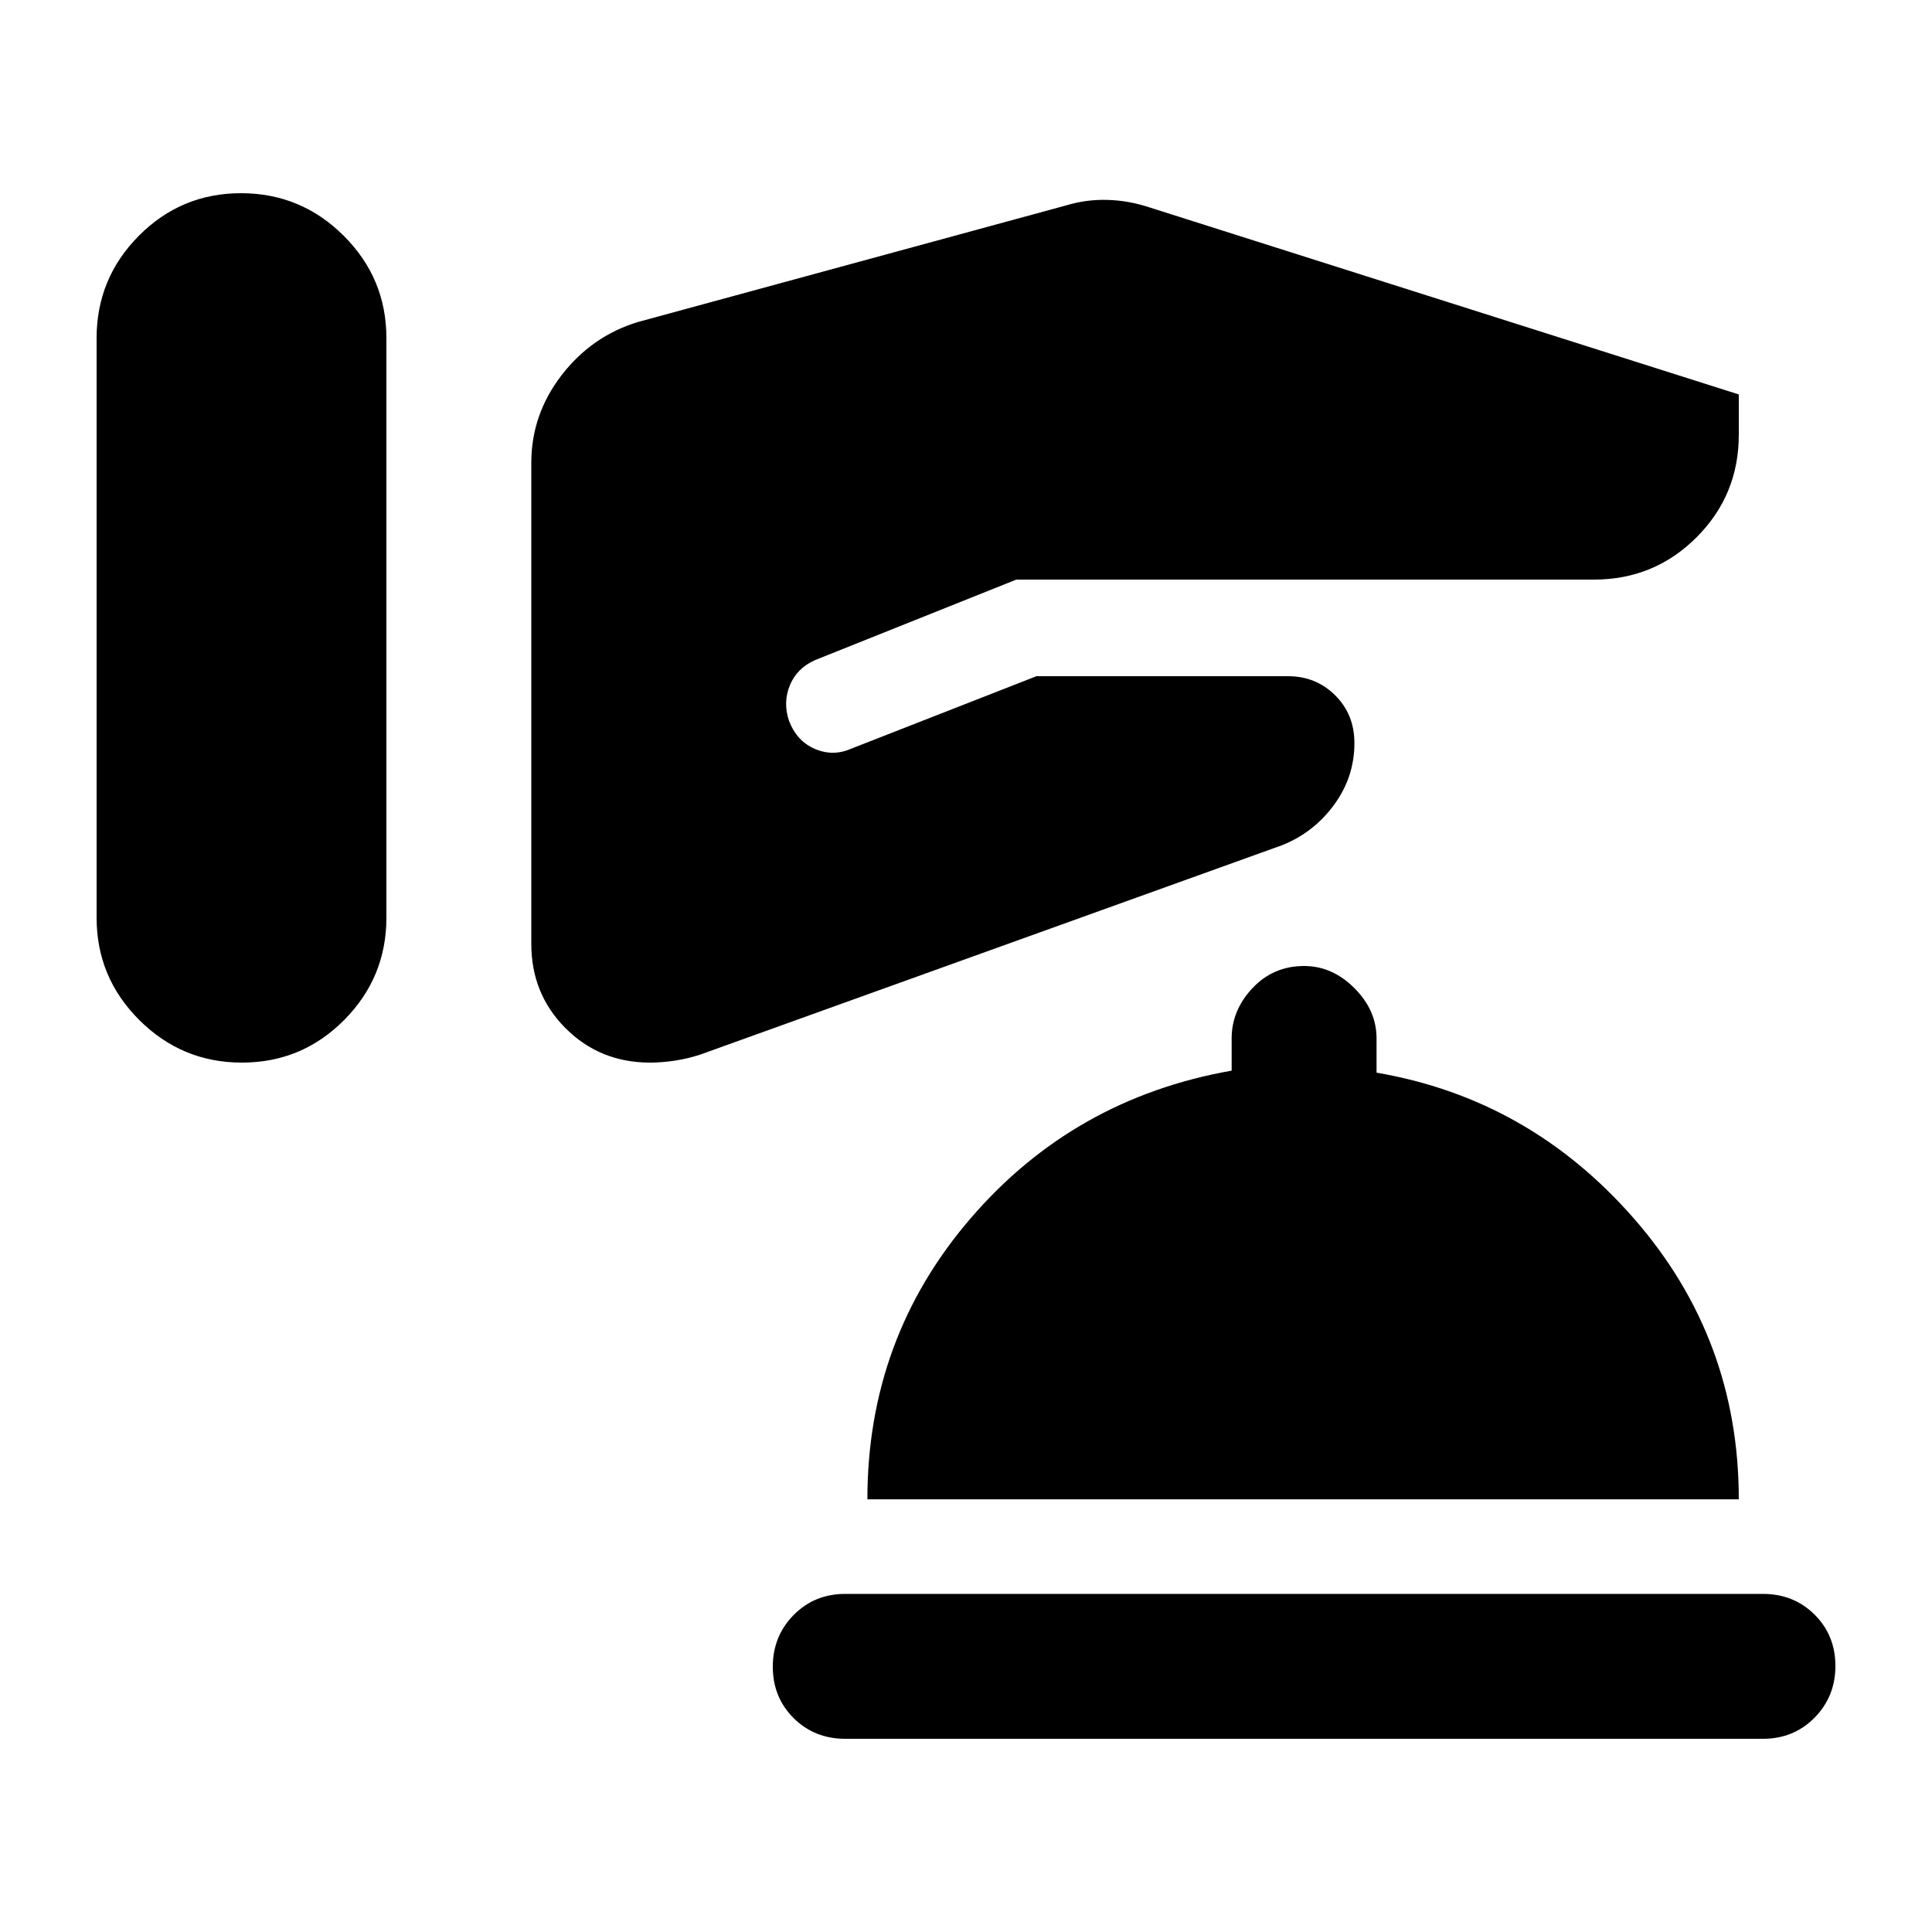 <svg xmlns="http://www.w3.org/2000/svg" height="20" viewBox="0 -960 960 960" width="20"><path d="M420-96q-15.3 0-25.65-10.289-10.35-10.29-10.35-25.5Q384-147 394.35-157.5 404.7-168 420-168h456q15.3 0 25.65 10.289 10.35 10.29 10.35 25.5Q912-117 901.65-106.5 891.3-96 876-96H420Zm11-119q0-80 51.283-139.604Q533.567-414.207 612-428v-16q0-14 10.35-25T648-480q14 0 25 11t11 25v17q76 13 128 72.602Q864-294.797 864-215H431ZM48-648v144q0 29.7 21.212 50.85 21.213 21.15 51 21.15Q150-432 171-453.15q21-21.15 21-50.85v-288q0-29.7-21.212-50.85-21.213-21.15-51-21.15Q90-864 69-842.85 48-821.7 48-792v144Zm216 39.013V-491q0 24.891 17.055 41.945Q298.109-432 323-432q6 0 12.5-1t12.5-3l289-104q15.692-6.233 25.846-20.034Q673-573.836 673-590.753q0-14.247-9.553-23.747Q653.895-624 640-624H515l-92 36q-9 4-18.059.143Q395.882-591.714 392-602q-3-9.043.5-17.522Q396-628 405-632l100-40h287q30 0 51-21t21-51v-20l-293-93q-10.054-3.333-20.527-3.667Q540-861 530-858l-213 58q-23 7-38 26.5T264-730v121.013Z"/></svg>